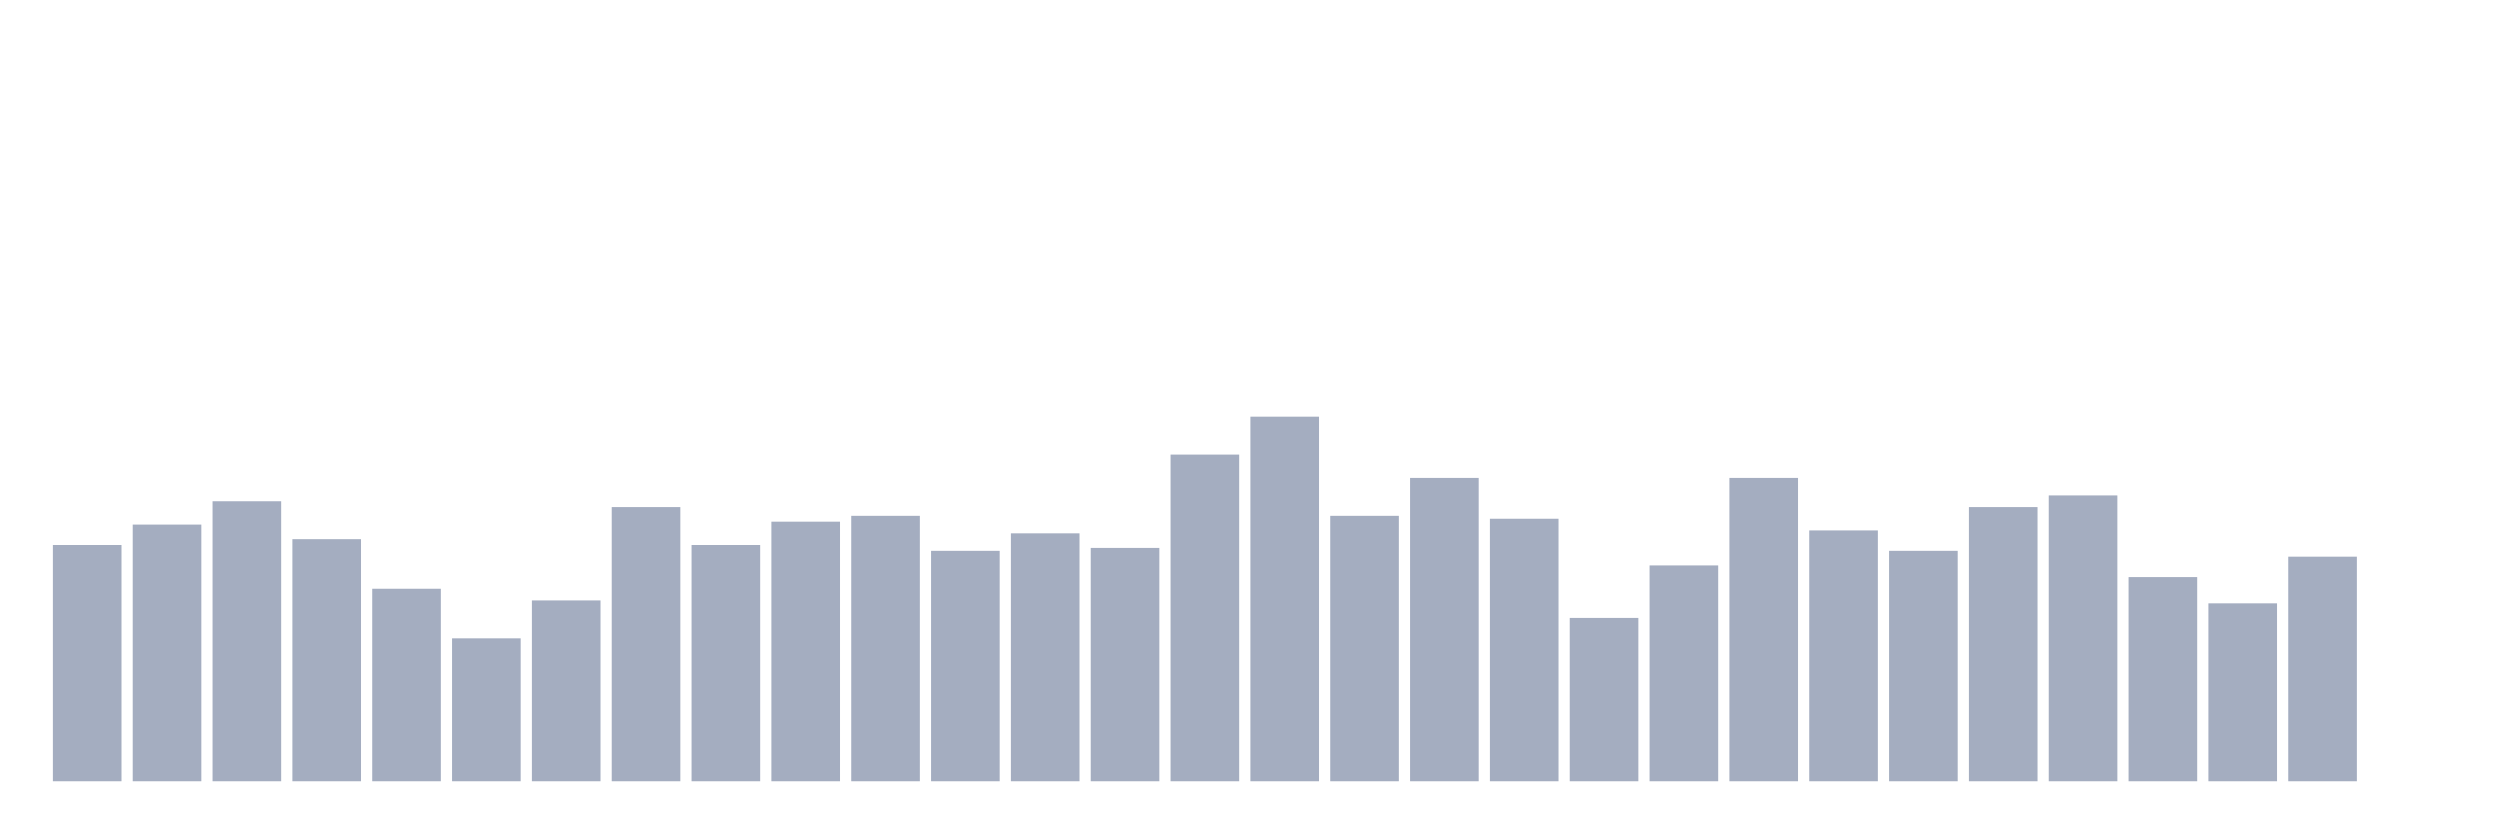 <svg xmlns="http://www.w3.org/2000/svg" viewBox="0 0 480 160"><g transform="translate(10,10)"><rect class="bar" x="0.153" width="13.175" y="94.64" height="45.36" fill="rgb(164,173,192)"></rect><rect class="bar" x="15.482" width="13.175" y="90.72" height="49.28" fill="rgb(164,173,192)"></rect><rect class="bar" x="30.81" width="13.175" y="86.24" height="53.76" fill="rgb(164,173,192)"></rect><rect class="bar" x="46.138" width="13.175" y="93.52" height="46.48" fill="rgb(164,173,192)"></rect><rect class="bar" x="61.466" width="13.175" y="103.04" height="36.96" fill="rgb(164,173,192)"></rect><rect class="bar" x="76.794" width="13.175" y="112.56" height="27.44" fill="rgb(164,173,192)"></rect><rect class="bar" x="92.123" width="13.175" y="105.28" height="34.72" fill="rgb(164,173,192)"></rect><rect class="bar" x="107.451" width="13.175" y="87.36" height="52.64" fill="rgb(164,173,192)"></rect><rect class="bar" x="122.779" width="13.175" y="94.64" height="45.36" fill="rgb(164,173,192)"></rect><rect class="bar" x="138.107" width="13.175" y="90.16" height="49.84" fill="rgb(164,173,192)"></rect><rect class="bar" x="153.436" width="13.175" y="89.04" height="50.96" fill="rgb(164,173,192)"></rect><rect class="bar" x="168.764" width="13.175" y="95.76" height="44.24" fill="rgb(164,173,192)"></rect><rect class="bar" x="184.092" width="13.175" y="92.4" height="47.6" fill="rgb(164,173,192)"></rect><rect class="bar" x="199.42" width="13.175" y="95.2" height="44.8" fill="rgb(164,173,192)"></rect><rect class="bar" x="214.748" width="13.175" y="77.28" height="62.72" fill="rgb(164,173,192)"></rect><rect class="bar" x="230.077" width="13.175" y="70" height="70" fill="rgb(164,173,192)"></rect><rect class="bar" x="245.405" width="13.175" y="89.04" height="50.96" fill="rgb(164,173,192)"></rect><rect class="bar" x="260.733" width="13.175" y="81.76" height="58.24" fill="rgb(164,173,192)"></rect><rect class="bar" x="276.061" width="13.175" y="89.6" height="50.4" fill="rgb(164,173,192)"></rect><rect class="bar" x="291.39" width="13.175" y="108.64" height="31.36" fill="rgb(164,173,192)"></rect><rect class="bar" x="306.718" width="13.175" y="98.56" height="41.44" fill="rgb(164,173,192)"></rect><rect class="bar" x="322.046" width="13.175" y="81.76" height="58.24" fill="rgb(164,173,192)"></rect><rect class="bar" x="337.374" width="13.175" y="91.84" height="48.16" fill="rgb(164,173,192)"></rect><rect class="bar" x="352.702" width="13.175" y="95.76" height="44.24" fill="rgb(164,173,192)"></rect><rect class="bar" x="368.031" width="13.175" y="87.36" height="52.64" fill="rgb(164,173,192)"></rect><rect class="bar" x="383.359" width="13.175" y="85.12" height="54.88" fill="rgb(164,173,192)"></rect><rect class="bar" x="398.687" width="13.175" y="100.8" height="39.2" fill="rgb(164,173,192)"></rect><rect class="bar" x="414.015" width="13.175" y="105.84" height="34.16" fill="rgb(164,173,192)"></rect><rect class="bar" x="429.344" width="13.175" y="96.88" height="43.12" fill="rgb(164,173,192)"></rect><rect class="bar" x="444.672" width="13.175" y="140" height="0" fill="rgb(164,173,192)"></rect></g></svg>